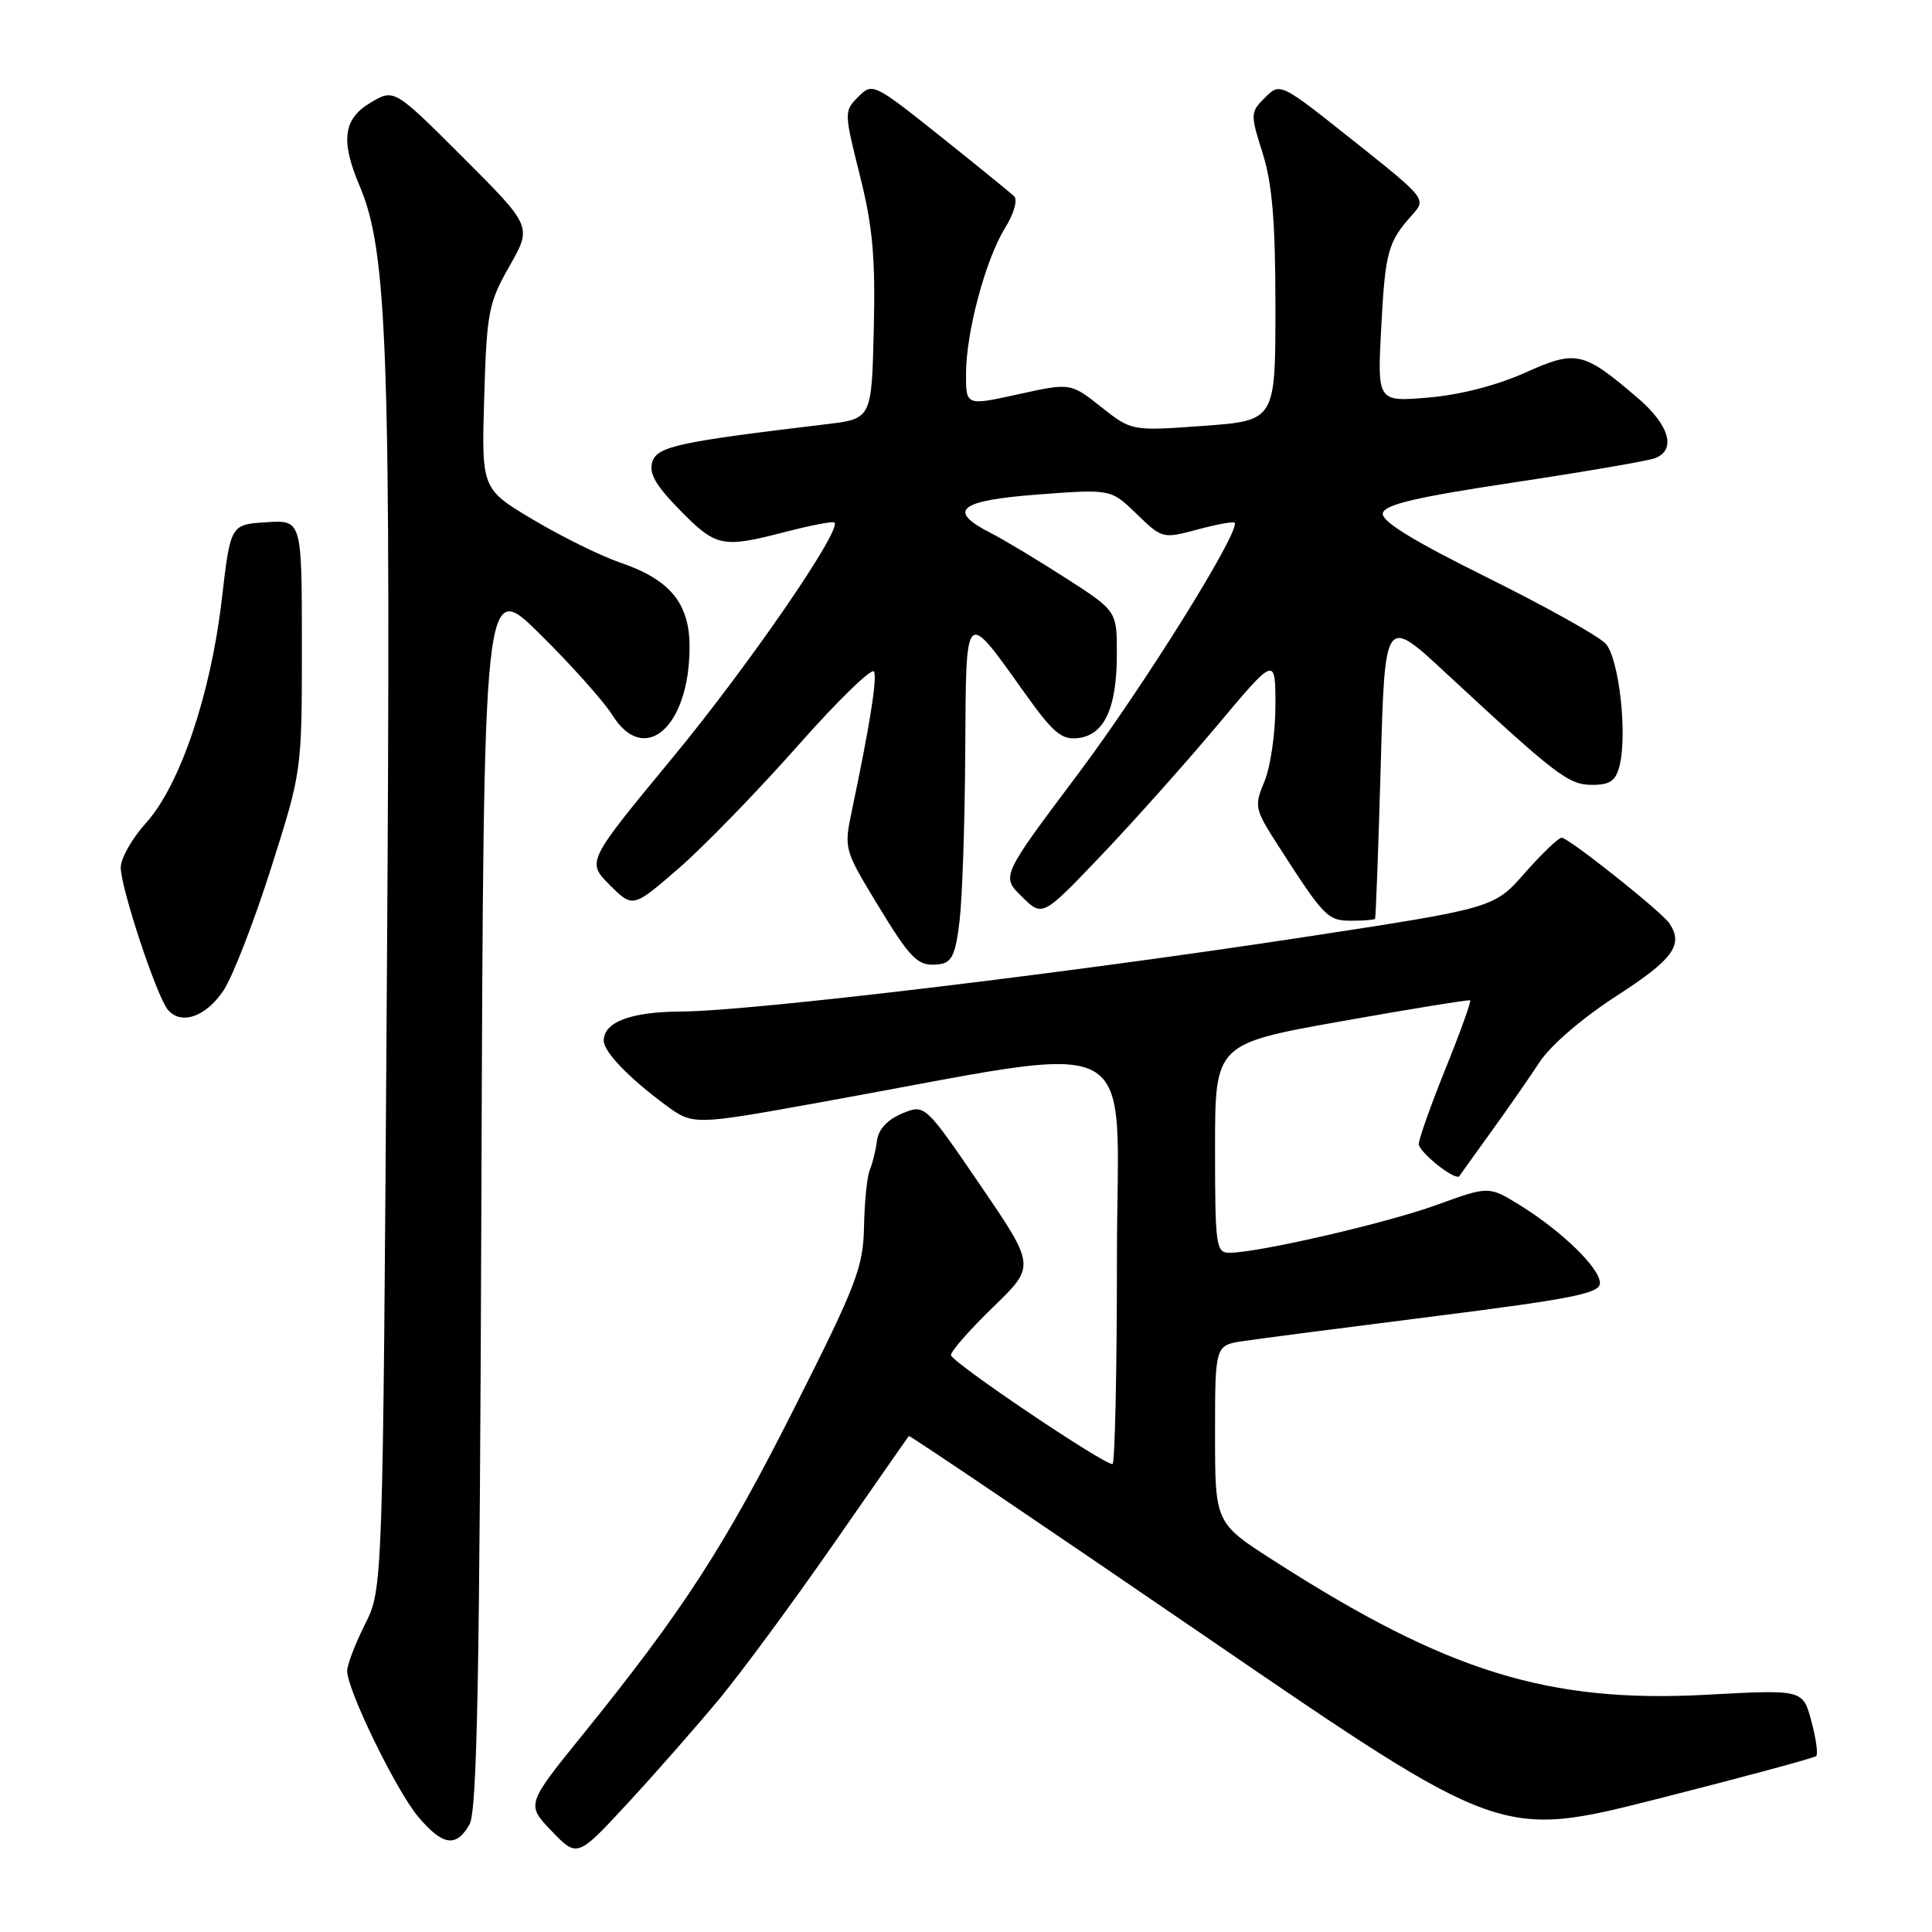 <?xml version="1.0" encoding="UTF-8" standalone="no"?>
<!DOCTYPE svg PUBLIC "-//W3C//DTD SVG 1.1//EN" "http://www.w3.org/Graphics/SVG/1.1/DTD/svg11.dtd" >
<svg xmlns="http://www.w3.org/2000/svg" xmlns:xlink="http://www.w3.org/1999/xlink" version="1.1" viewBox="0 0 256 256">
 <g >
 <path fill="currentColor"
d=" M 95.41 225.00 C 98.36 221.43 105.16 212.20 110.51 204.50 C 115.86 196.80 120.32 190.40 120.43 190.28 C 120.53 190.16 138.21 202.11 159.73 216.84 C 198.85 243.62 198.85 243.62 219.52 238.39 C 230.88 235.51 240.39 232.94 240.66 232.68 C 240.92 232.42 240.63 230.33 240.01 228.04 C 238.89 223.87 238.89 223.87 226.19 224.56 C 205.20 225.70 191.78 221.55 168.84 206.83 C 161.00 201.81 161.00 201.81 161.00 190.03 C 161.00 178.26 161.00 178.26 164.75 177.70 C 166.81 177.39 178.29 175.90 190.25 174.39 C 208.50 172.08 212.00 171.37 212.00 170.01 C 212.00 168.04 206.96 163.14 201.39 159.69 C 197.27 157.15 197.27 157.15 190.39 159.65 C 183.70 162.08 166.71 166.00 162.89 166.00 C 161.13 166.00 161.00 165.06 161.00 152.15 C 161.00 138.31 161.00 138.31 177.75 135.32 C 186.96 133.68 194.64 132.44 194.80 132.55 C 194.97 132.67 193.51 136.73 191.55 141.58 C 189.60 146.42 188.00 150.92 188.00 151.58 C 188.00 152.68 192.92 156.57 193.38 155.83 C 193.49 155.65 195.37 153.03 197.56 150.00 C 199.75 146.97 202.65 142.80 204.02 140.71 C 205.47 138.50 209.72 134.85 214.25 131.93 C 221.68 127.14 223.09 125.21 221.23 122.38 C 220.22 120.84 207.85 111.00 206.92 111.00 C 206.51 111.00 204.32 113.10 202.06 115.66 C 197.96 120.33 197.96 120.33 172.73 124.18 C 141.31 128.98 99.40 133.99 90.34 134.03 C 83.60 134.06 80.00 135.41 80.00 137.90 C 80.00 139.37 83.33 142.83 88.16 146.40 C 91.83 149.11 91.83 149.11 108.66 146.07 C 152.47 138.19 148.00 135.85 148.00 166.65 C 148.00 181.69 147.73 194.00 147.41 194.00 C 146.11 194.00 126.01 180.44 126.01 179.56 C 126.00 179.04 128.52 176.17 131.61 173.18 C 137.21 167.76 137.21 167.76 129.88 157.02 C 122.55 146.29 122.55 146.29 119.52 147.55 C 117.58 148.37 116.39 149.65 116.20 151.16 C 116.04 152.45 115.61 154.18 115.26 155.00 C 114.90 155.82 114.55 159.20 114.49 162.50 C 114.37 167.95 113.54 170.14 105.29 186.50 C 96.02 204.91 90.49 213.44 77.25 229.81 C 69.72 239.11 69.72 239.11 73.11 242.64 C 76.50 246.16 76.50 246.16 83.27 238.83 C 86.99 234.80 92.46 228.57 95.41 225.00 Z  M 62.21 241.75 C 63.23 239.98 63.56 222.14 63.79 158.06 C 64.08 76.63 64.08 76.63 71.59 84.06 C 75.73 88.15 80.02 92.96 81.14 94.75 C 85.39 101.57 91.35 96.35 91.37 85.77 C 91.39 79.95 88.80 76.80 82.16 74.54 C 79.64 73.68 74.48 71.14 70.69 68.89 C 63.80 64.79 63.80 64.79 64.16 52.65 C 64.50 41.34 64.73 40.14 67.51 35.26 C 70.50 30.01 70.50 30.01 61.37 20.88 C 52.23 11.75 52.23 11.75 49.12 13.59 C 45.48 15.74 45.10 18.63 47.65 24.63 C 51.37 33.40 51.82 46.49 51.26 130.21 C 50.73 210.50 50.73 210.50 48.37 215.22 C 47.06 217.81 46.00 220.60 46.00 221.41 C 46.00 223.93 52.53 237.33 55.43 240.75 C 58.66 244.57 60.45 244.84 62.21 241.75 Z  M 29.60 131.27 C 30.80 129.49 33.63 122.22 35.89 115.11 C 40.00 102.19 40.00 102.19 40.00 85.54 C 40.00 68.89 40.00 68.89 35.27 69.20 C 30.54 69.50 30.54 69.50 29.38 79.50 C 27.91 92.04 23.84 104.07 19.36 109.03 C 17.51 111.07 16.00 113.73 16.00 114.94 C 16.00 117.66 20.74 131.98 22.23 133.78 C 23.98 135.88 27.25 134.76 29.60 131.27 Z  M 127.15 122.00 C 127.51 118.97 127.85 108.91 127.90 99.63 C 128.01 80.36 127.77 80.61 135.72 91.75 C 139.54 97.11 140.66 98.06 142.85 97.80 C 146.33 97.40 147.97 93.86 147.99 86.73 C 148.00 80.96 148.00 80.96 141.25 76.62 C 137.54 74.23 133.04 71.52 131.25 70.61 C 125.41 67.63 127.06 66.31 137.60 65.52 C 147.20 64.80 147.20 64.80 150.61 68.10 C 153.98 71.37 154.07 71.40 158.64 70.17 C 161.19 69.49 163.41 69.08 163.58 69.25 C 164.50 70.17 151.57 90.93 142.79 102.63 C 132.66 116.12 132.66 116.12 135.40 118.81 C 138.14 121.50 138.14 121.50 145.82 113.45 C 150.04 109.03 156.99 101.25 161.25 96.17 C 169.00 86.93 169.00 86.93 169.00 93.50 C 169.00 97.11 168.35 101.62 167.55 103.53 C 166.16 106.87 166.22 107.17 169.49 112.24 C 175.47 121.53 175.92 122.00 179.05 122.00 C 180.67 122.00 182.09 121.89 182.20 121.75 C 182.30 121.61 182.64 112.54 182.95 101.59 C 183.50 81.68 183.50 81.68 191.50 89.10 C 206.27 102.80 207.84 104.00 210.98 104.00 C 213.34 104.00 214.10 103.47 214.60 101.46 C 215.66 97.23 214.52 87.23 212.76 85.29 C 211.86 84.30 204.79 80.36 197.04 76.51 C 187.21 71.64 183.03 69.07 183.23 68.01 C 183.46 66.86 187.55 65.89 200.56 63.93 C 209.94 62.52 218.37 61.07 219.30 60.71 C 222.15 59.62 221.21 56.34 217.05 52.77 C 209.76 46.53 208.88 46.33 202.03 49.41 C 198.33 51.07 193.38 52.34 189.24 52.68 C 182.50 53.25 182.50 53.25 183.02 43.37 C 183.56 33.30 183.90 32.06 187.16 28.43 C 189.00 26.37 188.95 26.29 179.32 18.64 C 169.63 10.93 169.63 10.93 167.62 12.93 C 165.67 14.88 165.66 15.09 167.31 20.31 C 168.58 24.36 169.00 29.37 169.00 40.70 C 169.00 55.73 169.00 55.73 159.47 56.43 C 149.95 57.12 149.95 57.12 145.90 53.92 C 141.86 50.72 141.86 50.72 134.93 52.24 C 128.00 53.77 128.00 53.77 128.00 49.59 C 128.00 44.06 130.57 34.44 133.16 30.23 C 134.35 28.32 134.87 26.49 134.38 26.00 C 133.89 25.54 129.48 21.95 124.57 18.03 C 115.77 11.02 115.61 10.94 113.72 12.83 C 111.84 14.72 111.84 14.87 113.94 23.25 C 115.64 30.03 116.01 34.14 115.78 43.62 C 115.50 55.49 115.50 55.49 109.50 56.21 C 89.82 58.56 87.09 59.15 86.43 61.21 C 85.96 62.71 86.88 64.33 90.11 67.61 C 94.91 72.50 95.68 72.66 104.22 70.44 C 107.52 69.59 110.38 69.04 110.57 69.24 C 111.56 70.23 99.12 88.30 89.11 100.41 C 77.73 114.19 77.73 114.19 80.79 117.26 C 83.86 120.32 83.86 120.32 89.92 115.07 C 93.25 112.19 100.35 104.87 105.71 98.82 C 111.06 92.76 115.62 88.35 115.83 89.00 C 116.21 90.13 115.24 96.16 112.86 107.50 C 111.83 112.39 111.90 112.65 116.05 119.50 C 120.77 127.29 121.62 128.12 124.50 127.76 C 126.13 127.55 126.62 126.49 127.15 122.00 Z "/>
</g>
</svg>